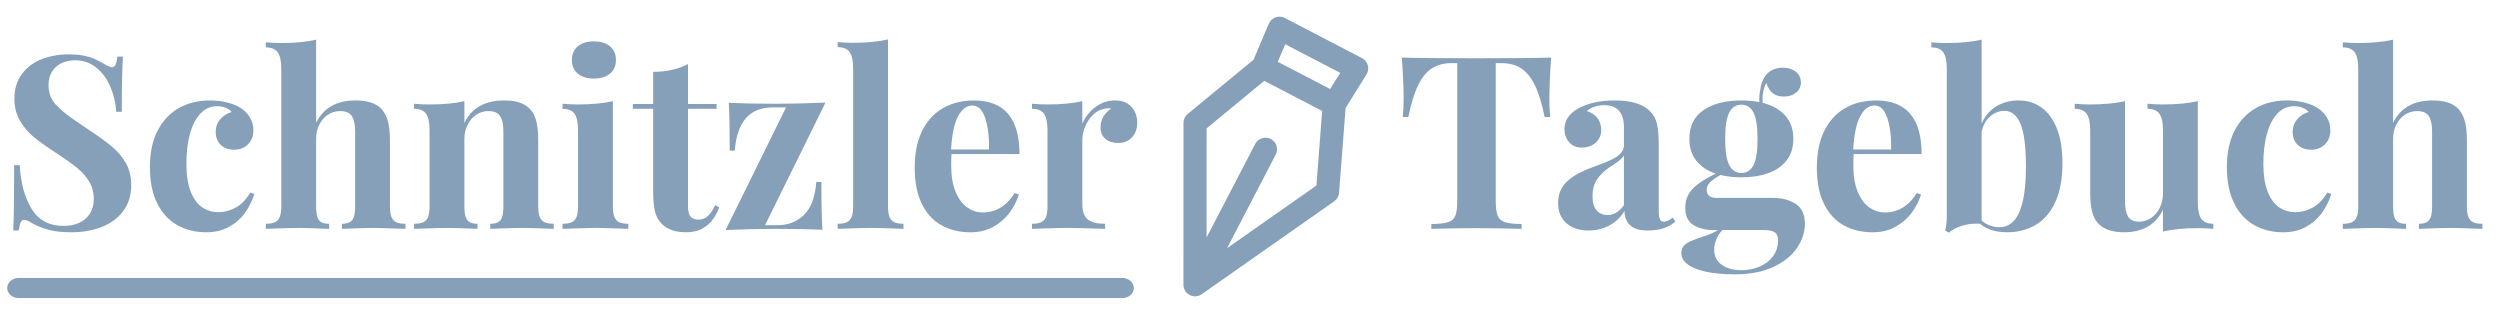 <?xml version="1.0" encoding="UTF-8"?>
<!-- Generator: Adobe Illustrator 16.0.4, SVG Export Plug-In . SVG Version: 6.00 Build 0)  -->
<svg xmlns="http://www.w3.org/2000/svg" xmlns:xlink="http://www.w3.org/1999/xlink" version="1.1" id="Layer_1" x="0px" y="0px" width="434px" height="54px" viewBox="-155.5 -73.5 434 54" enable-background="new -155.5 -73.5 434 54" xml:space="preserve">
<g>
	<path fill="#87A0BA" d="M-149.994-37.208c1.21,1.949,3.066,2.923,5.568,2.923c0.984,0,1.869-0.175,2.656-0.522   c0.785-0.35,1.407-0.879,1.865-1.59s0.688-1.572,0.688-2.584c0-1.094-0.256-2.074-0.77-2.943c-0.512-0.867-1.203-1.66-2.07-2.379   c-0.869-0.717-2.027-1.548-3.477-2.491c-1.695-1.094-3.039-2.044-4.03-2.851c-0.991-0.807-1.812-1.764-2.461-2.871   s-0.974-2.393-0.974-3.855c0-1.695,0.431-3.12,1.292-4.275s2.003-2.014,3.425-2.574s2.987-0.841,4.696-0.841   c1.012,0,1.89,0.075,2.636,0.226c0.744,0.15,1.366,0.338,1.865,0.564c0.499,0.225,1.043,0.509,1.631,0.851   c0.67,0.396,1.142,0.595,1.415,0.595c0.26,0,0.458-0.146,0.595-0.441c0.137-0.293,0.246-0.762,0.328-1.404h0.964   c-0.137,1.873-0.205,5.065-0.205,9.577h-0.964c-0.096-1.518-0.435-2.96-1.016-4.327s-1.395-2.478-2.439-3.332   c-1.047-0.854-2.273-1.282-3.682-1.282c-0.889,0-1.686,0.171-2.389,0.513c-0.705,0.342-1.252,0.838-1.641,1.486   c-0.391,0.65-0.585,1.405-0.585,2.267c0,1.395,0.417,2.536,1.251,3.425s1.921,1.788,3.261,2.697s2.242,1.521,2.707,1.835   c1.641,1.094,2.939,2.044,3.896,2.851s1.736,1.75,2.338,2.83s0.902,2.331,0.902,3.753c0,1.791-0.465,3.302-1.395,4.532   s-2.181,2.15-3.753,2.758c-1.572,0.608-3.329,0.913-5.271,0.913c-1.572,0-2.875-0.141-3.907-0.421   c-1.032-0.279-1.985-0.659-2.86-1.138c-0.602-0.396-1.073-0.595-1.415-0.595c-0.26,0-0.458,0.147-0.595,0.441   s-0.246,0.762-0.328,1.404h-0.964c0.109-1.75,0.164-5.53,0.164-11.341h0.964C-151.897-41.695-151.204-39.155-149.994-37.208z"/>
	<path fill="#87A0BA" d="M-112.946-36.593c-0.711,1.006-1.634,1.826-2.769,2.461c-1.135,0.637-2.461,0.954-3.979,0.954   c-1.873,0-3.545-0.41-5.014-1.23c-1.471-0.82-2.633-2.078-3.486-3.773c-0.855-1.695-1.282-3.808-1.282-6.337   c0-2.475,0.447-4.576,1.343-6.307c0.896-1.729,2.126-3.035,3.691-3.916c1.565-0.883,3.36-1.323,5.384-1.323   c1.039,0,2.017,0.112,2.933,0.339c0.916,0.225,1.688,0.529,2.317,0.912c0.725,0.451,1.288,1.016,1.692,1.691   c0.402,0.678,0.604,1.426,0.604,2.246c0,0.998-0.312,1.809-0.933,2.43c-0.623,0.623-1.419,0.934-2.39,0.934   c-0.984,0-1.768-0.28-2.349-0.841s-0.871-1.312-0.871-2.256c0-0.848,0.267-1.579,0.8-2.194s1.189-1.032,1.969-1.251   c-0.219-0.301-0.558-0.544-1.015-0.728c-0.459-0.186-0.961-0.277-1.508-0.277c-1.135,0-2.102,0.428-2.902,1.281   c-0.799,0.855-1.404,2.031-1.814,3.527c-0.41,1.498-0.615,3.21-0.615,5.138c0,2.051,0.26,3.705,0.779,4.963s1.196,2.153,2.03,2.687   s1.757,0.8,2.769,0.8c0.957,0,1.921-0.249,2.892-0.749c0.971-0.498,1.846-1.384,2.625-2.655l0.697,0.246   C-111.702-38.674-112.235-37.597-112.946-36.593z"/>
	<path fill="#87A0BA" d="M-93.771-56.064c2.174,0,3.712,0.54,4.614,1.62c0.465,0.547,0.807,1.244,1.025,2.092   s0.328,1.976,0.328,3.384v11.3c0,0.779,0.085,1.388,0.257,1.825c0.17,0.438,0.447,0.745,0.83,0.923s0.916,0.267,1.6,0.267v0.882   c-2.953-0.109-4.806-0.164-5.558-0.164c-0.957,0-2.775,0.055-5.455,0.164v-0.882c0.561,0,1.005-0.089,1.333-0.267   s0.567-0.485,0.718-0.923s0.226-1.046,0.226-1.825v-13.063c0-1.148-0.188-2.017-0.564-2.604s-1.056-0.882-2.04-0.882   c-0.766,0-1.466,0.209-2.103,0.626c-0.635,0.417-1.138,0.991-1.507,1.723s-0.554,1.555-0.554,2.471v11.73   c0,0.779,0.072,1.388,0.215,1.825c0.145,0.438,0.376,0.745,0.697,0.923s0.77,0.267,1.344,0.267v0.882   c-2.68-0.109-4.409-0.164-5.188-0.164c-0.971,0-2.905,0.055-5.804,0.164v-0.882c0.67,0,1.196-0.089,1.579-0.267   s0.663-0.485,0.841-0.923s0.267-1.046,0.267-1.825v-23.912c0-1.299-0.202-2.238-0.604-2.82c-0.404-0.581-1.098-0.871-2.082-0.871   v-0.882c0.889,0.082,1.757,0.123,2.604,0.123c2.461,0,4.505-0.198,6.132-0.595v14.458C-99.363-54.766-97.08-56.064-93.771-56.064z"/>
	<path fill="#87A0BA" d="M-67.993-56.064c1.148,0,2.088,0.137,2.82,0.41c0.73,0.273,1.329,0.677,1.794,1.21s0.8,1.224,1.005,2.071   s0.308,1.982,0.308,3.404v11.3c0,0.779,0.089,1.388,0.267,1.825s0.458,0.745,0.841,0.923s0.909,0.267,1.579,0.267v0.882   c-2.789-0.109-4.635-0.164-5.537-0.164c-0.861,0-2.687,0.055-5.476,0.164v-0.882c0.574,0,1.025-0.089,1.354-0.267   s0.563-0.485,0.708-0.923c0.143-0.438,0.215-1.046,0.215-1.825v-13.063c0-1.148-0.188-2.017-0.564-2.604s-1.056-0.882-2.04-0.882   c-0.766,0-1.466,0.212-2.103,0.636c-0.635,0.424-1.138,1.009-1.507,1.754s-0.554,1.568-0.554,2.471v11.689   c0,0.779,0.075,1.388,0.226,1.825s0.39,0.745,0.718,0.923s0.772,0.267,1.333,0.267v0.882c-2.57-0.109-4.307-0.164-5.209-0.164   c-0.861,0-2.796,0.055-5.804,0.164v-0.882c0.67,0,1.199-0.089,1.59-0.267c0.389-0.178,0.669-0.485,0.84-0.923   s0.257-1.046,0.257-1.825v-13.248c0-1.299-0.198-2.238-0.595-2.82c-0.396-0.58-1.094-0.871-2.092-0.871v-0.882   c0.889,0.082,1.757,0.123,2.604,0.123c2.475,0,4.519-0.191,6.132-0.574v3.773C-73.612-54.766-71.315-56.064-67.993-56.064z"/>
	<path fill="#87A0BA" d="M-48.839-35.844c0.178,0.438,0.458,0.745,0.841,0.923s0.909,0.267,1.579,0.267v0.882   c-2.789-0.109-4.648-0.164-5.578-0.164c-0.889,0-2.837,0.055-5.845,0.164v-0.882c0.67,0,1.199-0.089,1.59-0.267   c0.389-0.178,0.669-0.485,0.84-0.923s0.257-1.046,0.257-1.825v-13.248c0-1.299-0.198-2.238-0.595-2.82   c-0.396-0.58-1.094-0.871-2.092-0.871v-0.882c0.889,0.082,1.757,0.123,2.604,0.123c2.475,0,4.519-0.191,6.132-0.574v18.272   C-49.105-36.89-49.017-36.281-48.839-35.844z M-49.607-65.457c0.689,0.574,1.035,1.36,1.035,2.358c0,1.012-0.346,1.805-1.035,2.379   c-0.691,0.574-1.617,0.861-2.779,0.861c-1.189,0-2.126-0.287-2.81-0.861s-1.025-1.367-1.025-2.379c0-0.998,0.342-1.784,1.025-2.358   s1.62-0.861,2.81-0.861C-51.225-66.318-50.299-66.031-49.607-65.457z"/>
	<path fill="#87A0BA" d="M-31.1-55.449v0.841h-4.963v16.939c0,0.834,0.15,1.426,0.451,1.773c0.301,0.35,0.766,0.523,1.395,0.523   c1.189,0,2.14-0.841,2.851-2.522l0.718,0.39c-1.053,2.885-2.967,4.327-5.742,4.327c-1.846,0-3.247-0.479-4.204-1.436   c-0.588-0.574-0.988-1.302-1.199-2.185c-0.213-0.881-0.318-2.102-0.318-3.66v-14.15h-3.527v-0.841h3.527v-5.578   c2.311,0,4.327-0.451,6.05-1.354v6.932H-31.1z"/>
	<path fill="#87A0BA" d="M-20.497-34.408c1.805,0,3.322-0.591,4.553-1.774c1.23-1.182,1.948-3.093,2.153-5.731h0.882   c0,3.773,0.062,6.542,0.185,8.306c-2.283-0.109-4.977-0.164-8.08-0.164c-2.721,0-5.633,0.068-8.736,0.205l10.5-21.287h-2.338   c-3.992,0-6.18,2.502-6.562,7.506h-0.882c0-3.965-0.055-6.733-0.164-8.306c2.283,0.109,4.97,0.164,8.06,0.164   c2.748,0,5.66-0.068,8.736-0.205l-10.5,21.287H-20.497z"/>
	<path fill="#87A0BA" d="M-1.087-35.844c0.171,0.438,0.451,0.745,0.842,0.923c0.389,0.178,0.919,0.267,1.589,0.267v0.882   c-2.898-0.109-4.771-0.164-5.619-0.164c-0.971,0-2.905,0.055-5.804,0.164v-0.882c0.67,0,1.196-0.089,1.579-0.267   s0.663-0.485,0.841-0.923s0.267-1.046,0.267-1.825v-23.953c0-1.299-0.202-2.238-0.604-2.82c-0.404-0.581-1.098-0.871-2.082-0.871   v-0.882c0.889,0.082,1.757,0.123,2.604,0.123c2.461,0,4.505-0.198,6.132-0.595v28.998C-1.343-36.89-1.258-36.281-1.087-35.844z"/>
	<path fill="#87A0BA" d="M9.629-44.785c0,1.859,0.26,3.401,0.779,4.624c0.52,1.225,1.192,2.12,2.02,2.688s1.713,0.851,2.656,0.851   c2.311,0,4.163-1.121,5.558-3.363l0.738,0.246c-0.355,1.148-0.906,2.219-1.651,3.21s-1.688,1.798-2.83,2.42   c-1.142,0.621-2.443,0.933-3.906,0.933c-1.928,0-3.619-0.41-5.076-1.23c-1.455-0.82-2.591-2.067-3.404-3.743   c-0.813-1.674-1.22-3.756-1.22-6.244c0-2.543,0.438-4.686,1.312-6.43c0.875-1.742,2.085-3.052,3.63-3.927s3.329-1.312,5.353-1.312   c5.264,0,7.896,3.104,7.896,9.311H9.69C9.649-46.344,9.629-45.688,9.629-44.785z M15.525-53.009   c-0.486-1.449-1.221-2.174-2.205-2.174c-0.998,0-1.829,0.619-2.492,1.855c-0.663,1.238-1.069,3.162-1.22,5.773h6.583   C16.232-49.741,16.01-51.56,15.525-53.009z"/>
	<path fill="#87A0BA" d="M34.699-54.946c1.006-0.745,2.144-1.118,3.415-1.118c0.848,0,1.559,0.185,2.133,0.554   s0.998,0.845,1.271,1.426s0.41,1.206,0.41,1.876c0,1.039-0.301,1.887-0.902,2.543s-1.395,0.984-2.379,0.984   c-0.957,0-1.712-0.242-2.267-0.728c-0.553-0.485-0.83-1.139-0.83-1.959c0-1.34,0.615-2.434,1.846-3.281   c-0.178-0.041-0.349-0.062-0.513-0.062c-0.191,0-0.41,0.034-0.656,0.103c-0.711,0.109-1.36,0.448-1.948,1.016   s-1.05,1.247-1.385,2.04s-0.502,1.565-0.502,2.317V-38.1c0,1.299,0.314,2.198,0.943,2.696c0.629,0.5,1.634,0.749,3.015,0.749v0.882   c-3.5-0.109-5.729-0.164-6.686-0.164c-0.889,0-2.892,0.055-6.009,0.164v-0.882c0.67,0,1.199-0.089,1.59-0.267   c0.389-0.178,0.669-0.485,0.84-0.923s0.257-1.046,0.257-1.825v-13.248c0-1.299-0.198-2.238-0.595-2.82   c-0.396-0.58-1.094-0.871-2.092-0.871v-0.882c0.889,0.082,1.757,0.123,2.604,0.123c2.475,0,4.519-0.191,6.132-0.574v3.896   C32.926-53.234,33.695-54.201,34.699-54.946z"/>
</g>
<g>
	<path fill="#87A0BA" d="M88.167-56.371c0-1.914-0.103-4.293-0.308-7.137c2.557,0.082,6.884,0.123,12.981,0.123   s10.411-0.041,12.94-0.123c-0.205,2.844-0.308,5.223-0.308,7.137c0,1.203,0.048,2.27,0.144,3.199h-0.964   c-0.465-2.338-1.032-4.187-1.702-5.547s-1.474-2.338-2.41-2.934c-0.937-0.594-2.074-0.892-3.414-0.892h-0.964v23.994   c0,1.162,0.119,2.01,0.358,2.543s0.663,0.896,1.271,1.087s1.562,0.294,2.861,0.308v0.841c-3.527-0.082-6.187-0.123-7.978-0.123   c-1.764,0-4.327,0.041-7.69,0.123v-0.841c1.312-0.014,2.272-0.116,2.881-0.308s1.029-0.554,1.262-1.087s0.349-1.381,0.349-2.543   v-23.994h-0.923c-1.354,0-2.499,0.294-3.436,0.882c-0.936,0.588-1.739,1.562-2.409,2.922c-0.67,1.361-1.244,3.217-1.723,5.568   h-0.964C88.119-54.102,88.167-55.168,88.167-56.371z"/>
	<path fill="#87A0BA" d="M125.583-54.238c-0.553-0.67-1.418-1.005-2.594-1.005c-0.547,0-1.094,0.086-1.641,0.257   s-0.998,0.427-1.354,0.769c0.779,0.26,1.388,0.667,1.825,1.22c0.438,0.555,0.656,1.248,0.656,2.082   c0,0.574-0.141,1.091-0.421,1.549s-0.68,0.82-1.199,1.086c-0.52,0.268-1.114,0.4-1.784,0.4c-0.902,0-1.624-0.308-2.163-0.923   c-0.541-0.615-0.811-1.388-0.811-2.317c0-1.449,0.779-2.625,2.338-3.527c1.709-0.943,3.842-1.415,6.398-1.415   c2.871,0,4.915,0.629,6.132,1.887c0.588,0.588,0.984,1.319,1.189,2.194s0.308,2.099,0.308,3.671v11.423   c0,0.684,0.064,1.166,0.195,1.445c0.129,0.281,0.358,0.421,0.687,0.421c0.451,0,0.971-0.239,1.559-0.718l0.431,0.718   c-0.643,0.533-1.34,0.923-2.092,1.169s-1.654,0.369-2.707,0.369c-1.422,0-2.447-0.314-3.076-0.943s-0.943-1.449-0.943-2.461   c-0.684,1.135-1.579,1.986-2.687,2.553c-1.107,0.567-2.29,0.852-3.548,0.852c-1.6,0-2.881-0.42-3.846-1.262   c-0.963-0.84-1.445-2.013-1.445-3.517c0-1.463,0.479-2.673,1.436-3.63s2.44-1.805,4.45-2.543c0.219-0.082,0.93-0.352,2.133-0.811   c1.203-0.457,2.071-0.926,2.604-1.404s0.8-1.005,0.8-1.579v-3.261C126.414-52.652,126.138-53.568,125.583-54.238z M125.542-45.574   c-0.403,0.322-0.98,0.715-1.732,1.18c-0.889,0.615-1.586,1.31-2.092,2.082s-0.759,1.732-0.759,2.881   c0,1.094,0.239,1.911,0.718,2.451s1.107,0.81,1.887,0.81c1.107,0,2.058-0.574,2.851-1.723v-8.613   C126.236-46.206,125.945-45.895,125.542-45.574z"/>
	<path fill="#87A0BA" d="M156.264-38.088c1.045,0.704,1.568,1.849,1.568,3.435c0,1.436-0.451,2.826-1.354,4.173   s-2.27,2.451-4.102,3.312s-4.067,1.292-6.706,1.292c-2.051,0-3.771-0.161-5.157-0.481c-1.389-0.322-2.424-0.756-3.107-1.303   s-1.025-1.169-1.025-1.866c0-0.752,0.283-1.312,0.852-1.682c0.566-0.369,1.493-0.759,2.778-1.169s2.194-0.807,2.728-1.189h-0.984   c-1.162,0-2.235-0.28-3.22-0.841s-1.477-1.579-1.477-3.056c0-0.807,0.167-1.534,0.503-2.184c0.334-0.649,0.888-1.271,1.66-1.867   c0.772-0.594,1.815-1.206,3.128-1.835c-1.436-0.492-2.557-1.241-3.363-2.245c-0.807-1.006-1.21-2.273-1.21-3.805   c0-2.215,0.823-3.879,2.471-4.994c1.647-1.113,3.832-1.671,6.553-1.671c1.121,0,2.16,0.096,3.117,0.287   c-0.041-0.711,0.014-1.415,0.164-2.112c0.137-1.162,0.533-2.095,1.189-2.799s1.586-1.057,2.789-1.057   c0.889,0,1.623,0.236,2.205,0.707c0.58,0.473,0.871,1.091,0.871,1.856c0,0.711-0.277,1.296-0.83,1.753   c-0.555,0.459-1.248,0.688-2.082,0.688c-0.848,0-1.511-0.198-1.989-0.595s-0.848-0.984-1.107-1.764   c-0.301,0.506-0.513,1.224-0.636,2.153c-0.014,0.137-0.021,0.342-0.021,0.615c0,0.301,0.007,0.526,0.021,0.677   c1.668,0.424,2.974,1.159,3.917,2.204c0.943,1.047,1.415,2.396,1.415,4.051c0,1.49-0.387,2.734-1.158,3.732   c-0.773,0.998-1.836,1.74-3.189,2.225c-1.354,0.486-2.912,0.729-4.676,0.729c-1.326,0-2.536-0.137-3.63-0.41   c-0.807,0.465-1.405,0.889-1.794,1.271c-0.391,0.383-0.585,0.82-0.585,1.312c0,0.93,0.561,1.395,1.682,1.395h9.7   C153.854-39.145,155.217-38.792,156.264-38.088z M142.461-31.946c-0.253,0.643-0.379,1.224-0.379,1.743   c0,1.162,0.441,2.054,1.322,2.676c0.883,0.622,2.014,0.934,3.395,0.934c1.135,0,2.19-0.209,3.168-0.625   c0.978-0.418,1.757-1.022,2.338-1.815s0.872-1.716,0.872-2.769c0-0.602-0.178-1.046-0.533-1.333s-0.991-0.431-1.907-0.431h-7.198   C143.073-33.129,142.714-32.589,142.461-31.946z M144.707-53.972c-0.479,0.902-0.718,2.427-0.718,4.573s0.239,3.671,0.718,4.573   s1.176,1.354,2.092,1.354c0.93,0,1.631-0.451,2.102-1.354c0.473-0.902,0.708-2.427,0.708-4.573s-0.235-3.671-0.708-4.573   c-0.471-0.902-1.172-1.354-2.102-1.354C145.883-55.325,145.186-54.874,144.707-53.972z"/>
	<path fill="#87A0BA" d="M166.24-44.784c0,1.859,0.26,3.401,0.779,4.624c0.52,1.225,1.192,2.12,2.02,2.688s1.713,0.851,2.656,0.851   c2.311,0,4.163-1.121,5.558-3.363l0.738,0.246c-0.355,1.148-0.906,2.219-1.651,3.21s-1.688,1.798-2.83,2.42   c-1.142,0.621-2.443,0.933-3.906,0.933c-1.928,0-3.619-0.41-5.076-1.23c-1.455-0.82-2.591-2.067-3.404-3.743   c-0.813-1.674-1.22-3.756-1.22-6.244c0-2.543,0.438-4.686,1.312-6.43c0.875-1.742,2.085-3.052,3.63-3.927s3.329-1.312,5.353-1.312   c5.264,0,7.896,3.104,7.896,9.311h-11.792C166.261-46.343,166.24-45.687,166.24-44.784z M172.137-53.008   c-0.486-1.449-1.221-2.174-2.205-2.174c-0.998,0-1.829,0.619-2.492,1.855c-0.663,1.238-1.069,3.162-1.22,5.773h6.583   C172.844-49.74,172.621-51.559,172.137-53.008z"/>
	<path fill="#87A0BA" d="M191.055-55.038c1.121-0.684,2.42-1.025,3.896-1.025s2.785,0.403,3.928,1.21   c1.141,0.807,2.036,2.023,2.686,3.65s0.975,3.63,0.975,6.009c0,2.789-0.428,5.079-1.281,6.87c-0.855,1.791-2.004,3.097-3.445,3.917   c-1.443,0.82-3.073,1.23-4.892,1.23c-1.941,0-3.507-0.492-4.696-1.477c-0.15-0.014-0.369-0.021-0.656-0.021   c-0.916,0-1.809,0.147-2.676,0.441c-0.869,0.294-1.562,0.673-2.082,1.138l-0.636-0.39c0.191-0.711,0.287-1.49,0.287-2.338V-61.58   c0-1.299-0.202-2.238-0.604-2.82c-0.404-0.58-1.098-0.871-2.082-0.871v-0.882c0.875,0.082,1.743,0.123,2.604,0.123   c2.461,0,4.505-0.198,6.132-0.595v14.561C189.086-53.363,189.934-54.354,191.055-55.038z M191.629-34.059   c3.049,0,4.573-3.514,4.573-10.541c0-3.445-0.317-5.916-0.954-7.414c-0.635-1.496-1.562-2.245-2.778-2.245   c-0.916,0-1.747,0.328-2.491,0.984c-0.746,0.656-1.234,1.545-1.467,2.666v15.422C189.428-34.435,190.467-34.059,191.629-34.059z"/>
	<path fill="#87A0BA" d="M226.646-35.525c0.402,0.582,1.097,0.872,2.081,0.872v0.882c-0.875-0.082-1.743-0.123-2.604-0.123   c-2.461,0-4.505,0.198-6.132,0.595v-3.794c-1.271,2.611-3.527,3.917-6.768,3.917c-2.092,0-3.616-0.547-4.573-1.641   c-0.465-0.52-0.797-1.21-0.994-2.071c-0.199-0.861-0.298-1.989-0.298-3.384v-10.644c0-1.285-0.202-2.222-0.604-2.81   c-0.404-0.588-1.098-0.882-2.082-0.882v-0.882c0.889,0.082,1.757,0.123,2.604,0.123c2.447,0,4.491-0.191,6.132-0.574v17.391   c0,1.162,0.174,2.04,0.523,2.636c0.348,0.594,1.008,0.892,1.979,0.892c0.738,0,1.418-0.216,2.041-0.646   c0.621-0.432,1.117-1.019,1.486-1.764s0.554-1.569,0.554-2.472v-11.013c0-1.285-0.202-2.222-0.604-2.81   c-0.404-0.588-1.098-0.882-2.082-0.882v-0.882c0.889,0.082,1.757,0.123,2.604,0.123c2.447,0,4.491-0.191,6.132-0.574v17.596   C226.041-37.046,226.242-36.105,226.646-35.525z"/>
	<path fill="#87A0BA" d="M247.615-36.592c-0.711,1.006-1.634,1.826-2.769,2.461c-1.135,0.637-2.461,0.954-3.979,0.954   c-1.873,0-3.545-0.41-5.014-1.23c-1.471-0.82-2.633-2.078-3.486-3.773c-0.855-1.695-1.282-3.808-1.282-6.337   c0-2.475,0.447-4.576,1.343-6.307c0.896-1.729,2.126-3.035,3.691-3.916c1.565-0.883,3.36-1.323,5.384-1.323   c1.039,0,2.017,0.112,2.933,0.339c0.916,0.225,1.688,0.529,2.317,0.912c0.725,0.451,1.288,1.016,1.692,1.691   c0.402,0.678,0.604,1.426,0.604,2.246c0,0.998-0.312,1.809-0.933,2.43c-0.623,0.623-1.419,0.934-2.39,0.934   c-0.984,0-1.768-0.28-2.349-0.841s-0.871-1.312-0.871-2.256c0-0.848,0.267-1.579,0.8-2.194s1.189-1.032,1.969-1.251   c-0.219-0.301-0.558-0.544-1.015-0.728c-0.459-0.186-0.961-0.277-1.508-0.277c-1.135,0-2.102,0.428-2.902,1.281   c-0.799,0.855-1.404,2.031-1.814,3.527c-0.41,1.498-0.615,3.21-0.615,5.138c0,2.051,0.26,3.705,0.779,4.963s1.196,2.153,2.03,2.687   s1.757,0.8,2.769,0.8c0.957,0,1.921-0.249,2.892-0.749c0.971-0.498,1.846-1.384,2.625-2.655l0.697,0.246   C248.859-38.673,248.326-37.596,247.615-36.592z"/>
	<path fill="#87A0BA" d="M266.79-56.063c2.174,0,3.712,0.54,4.614,1.62c0.465,0.547,0.807,1.244,1.025,2.092   s0.328,1.976,0.328,3.384v11.3c0,0.779,0.085,1.388,0.257,1.825c0.17,0.438,0.447,0.745,0.83,0.923s0.916,0.267,1.6,0.267v0.882   c-2.953-0.109-4.806-0.164-5.558-0.164c-0.957,0-2.775,0.055-5.455,0.164v-0.882c0.561,0,1.005-0.089,1.333-0.267   s0.567-0.485,0.718-0.923s0.226-1.046,0.226-1.825v-13.063c0-1.148-0.188-2.017-0.564-2.604s-1.056-0.882-2.04-0.882   c-0.766,0-1.466,0.209-2.103,0.626c-0.635,0.417-1.138,0.991-1.507,1.723s-0.554,1.555-0.554,2.471v11.73   c0,0.779,0.072,1.388,0.215,1.825c0.145,0.438,0.376,0.745,0.697,0.923s0.77,0.267,1.344,0.267v0.882   c-2.68-0.109-4.409-0.164-5.188-0.164c-0.971,0-2.905,0.055-5.804,0.164v-0.882c0.67,0,1.196-0.089,1.579-0.267   s0.663-0.485,0.841-0.923s0.267-1.046,0.267-1.825V-61.58c0-1.299-0.202-2.238-0.604-2.82c-0.404-0.58-1.098-0.871-2.082-0.871   v-0.882c0.889,0.082,1.757,0.123,2.604,0.123c2.461,0,4.505-0.198,6.132-0.595v14.458C261.198-54.765,263.481-56.063,266.79-56.063   z"/>
</g>
<g>
	<path fill="#87A0BA" d="M64.766-69.385l-2.652,6.25l-11.435,9.423c-0.462,0.381-0.729,0.95-0.729,1.549l-0.003,28.102   c-0.003,0.208,0.029,0.412,0.092,0.604c0.156,0.499,0.51,0.927,0.988,1.177c0.665,0.345,1.468,0.292,2.081-0.139l23.007-16.134   c0.492-0.345,0.802-0.889,0.847-1.491l1.136-14.716l3.622-5.807c0.299-0.474,0.382-1.051,0.232-1.592   c-0.146-0.537-0.512-0.994-1.01-1.251l-13.402-6.973c-0.497-0.258-1.08-0.298-1.605-0.108C65.408-70.299,64.981-69.9,64.766-69.385   L64.766-69.385z M57.524-30.421l8.444-16.246c0.514-0.983,0.128-2.197-0.855-2.708c-0.981-0.511-2.194-0.129-2.705,0.854   l-8.446,16.246l0.004-18.94l10.006-8.25l10.055,5.23l-0.995,12.938L57.524-30.421z M77.162-60.85l-1.754,2.807l-9.087-4.726   l1.294-3.047L77.162-60.85z M77.162-60.85"/>
</g>
<g>
	<path fill="#87A0BA" d="M39.333-21.75H-152.25c-1.104,0-2-0.784-2-1.75s0.896-1.75,2-1.75H39.333c1.104,0,2,0.784,2,1.75   S40.438-21.75,39.333-21.75z"/>
</g>
</svg>